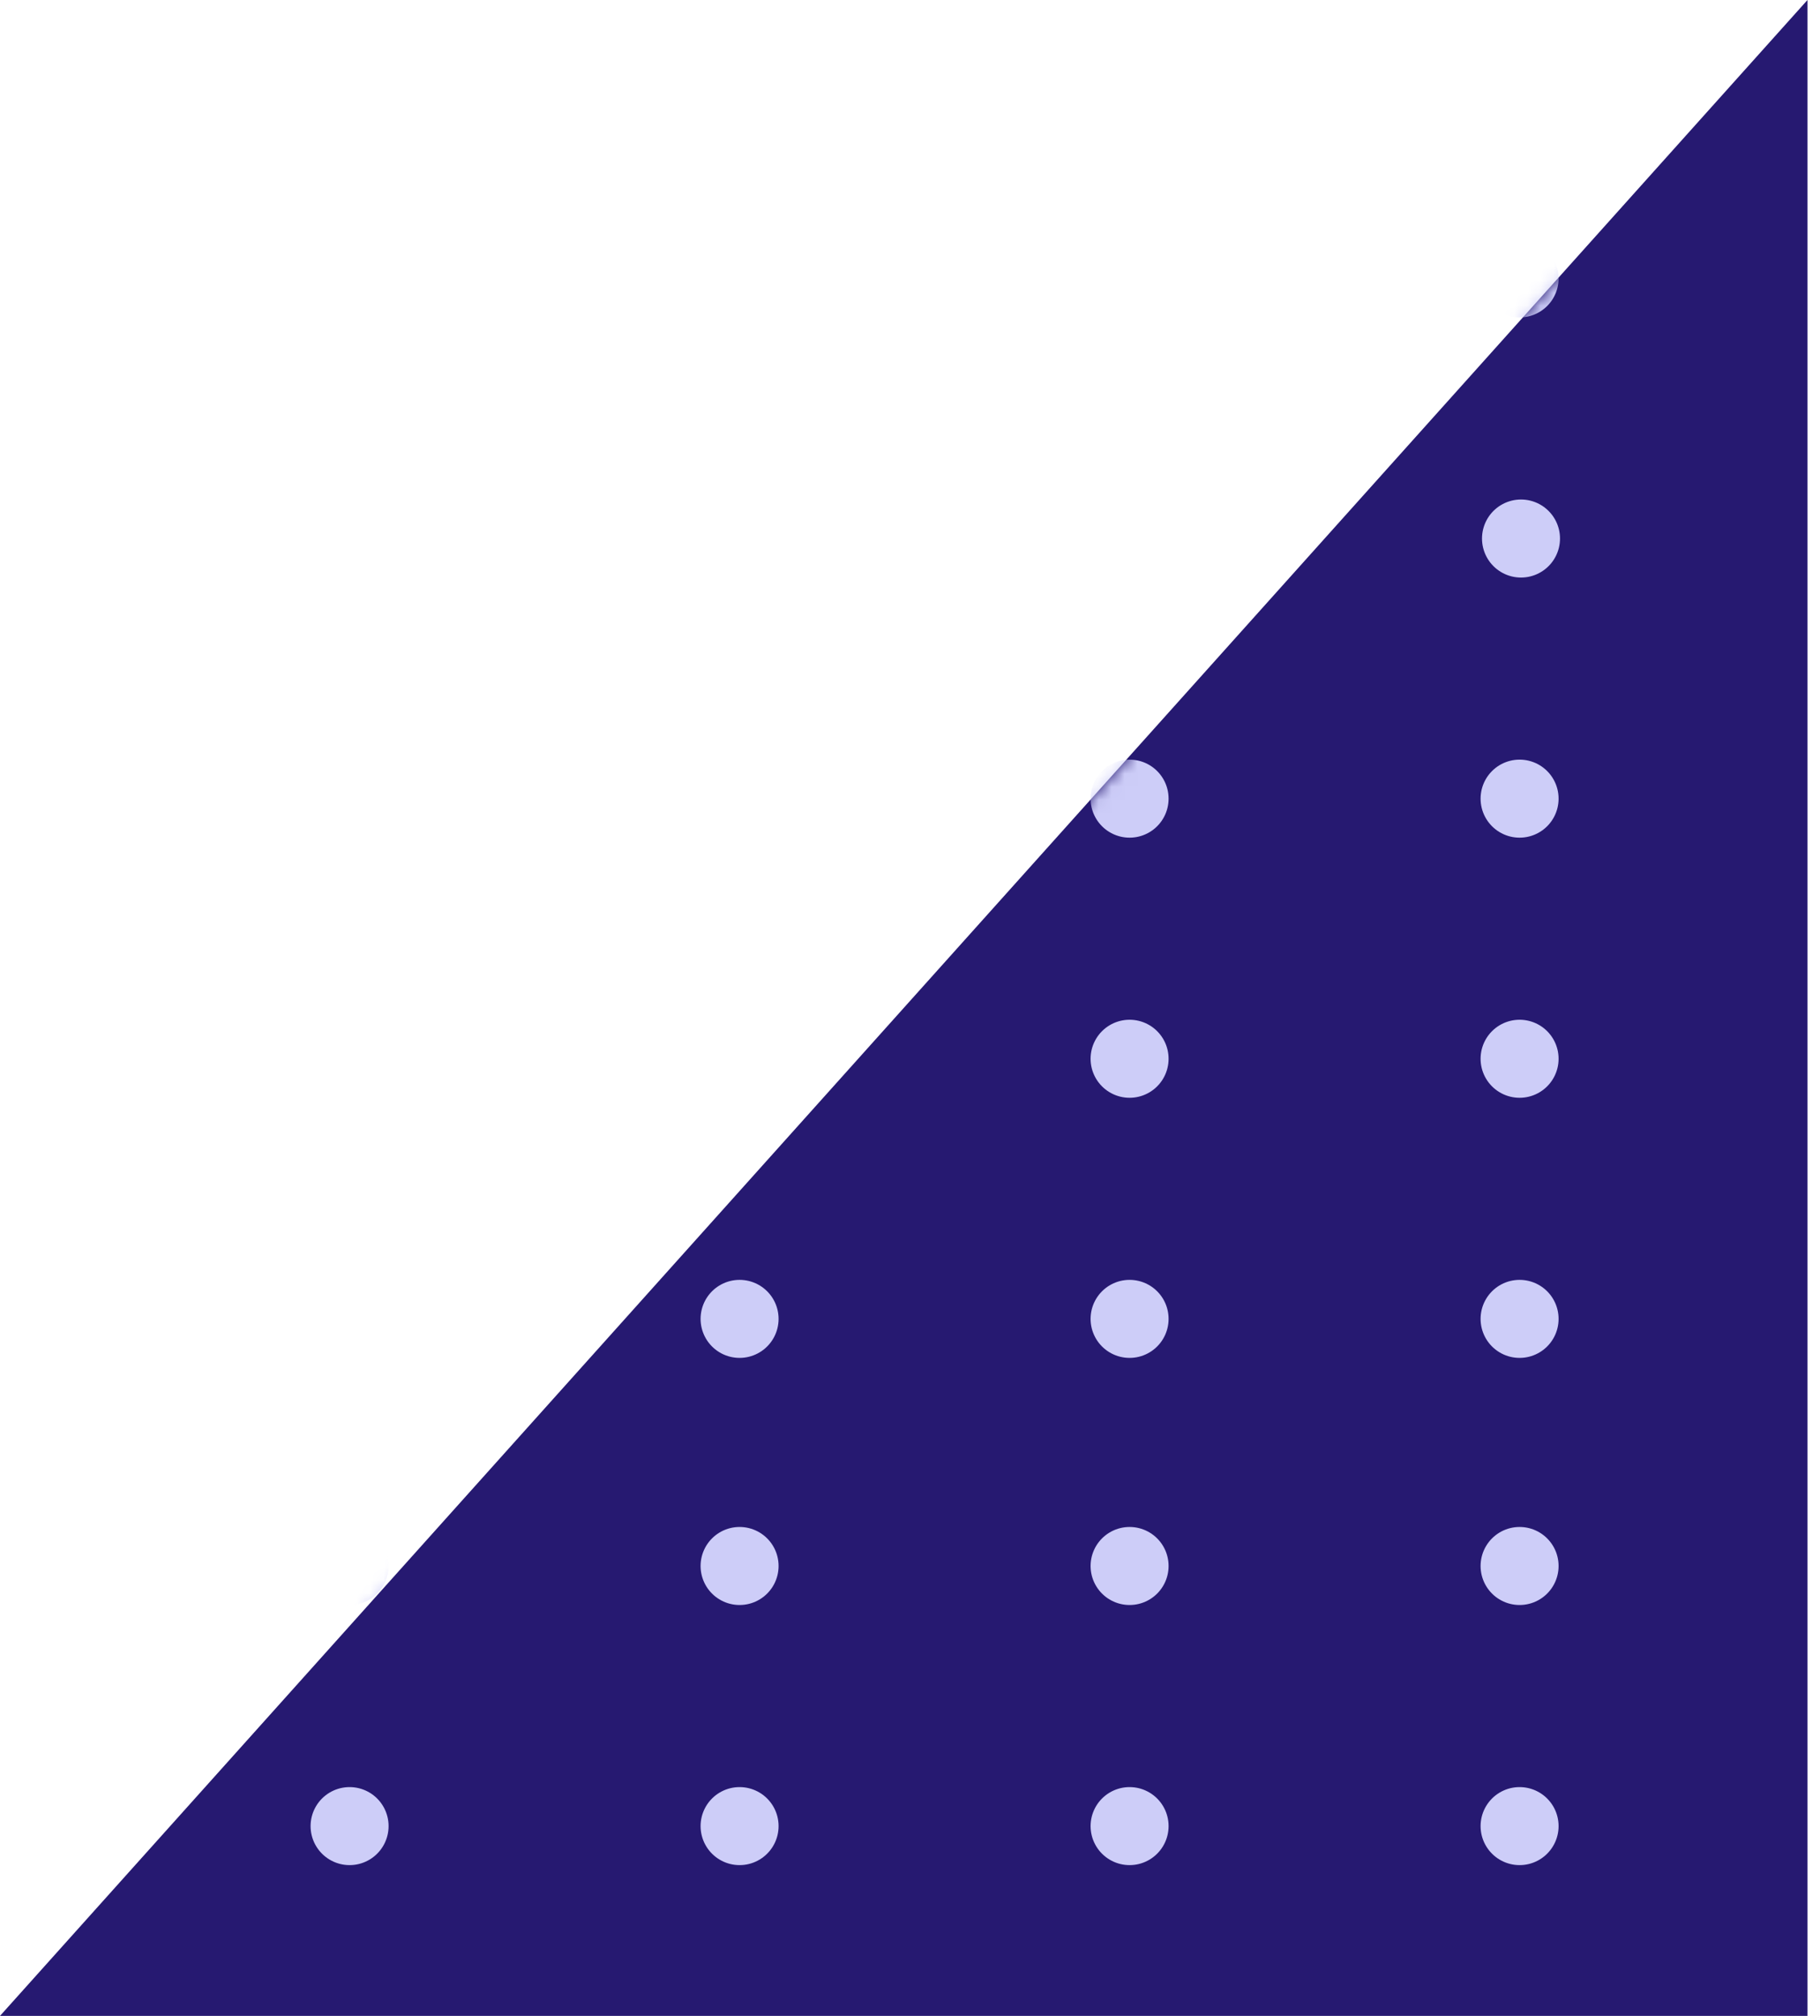 <svg xmlns="http://www.w3.org/2000/svg" xmlns:xlink="http://www.w3.org/1999/xlink" width="140" height="155" viewBox="0 0 140 155">
    <defs>
        <path id="a" d="M139.036 0v155H0z"/>
    </defs>
    <g fill="none" fill-rule="evenodd">
        <mask id="b" fill="#fff">
            <use xlink:href="#a"/>
        </mask>
        <use fill="#261971" xlink:href="#a"/>
        <g stroke="#CDCDF8" stroke-dasharray="0,30" stroke-linecap="round" stroke-linejoin="round" stroke-width="6" mask="url(#b)">
            <path d="M26.891 120.407h155.08M26.891 140.407h155.08M26.891 101.407h155.08M26.891 81.407h155.08M26.891 61.407h155.08M27 41.407h6895M26.891 21.407h155.08"/>
        </g>
    </g>
</svg>
